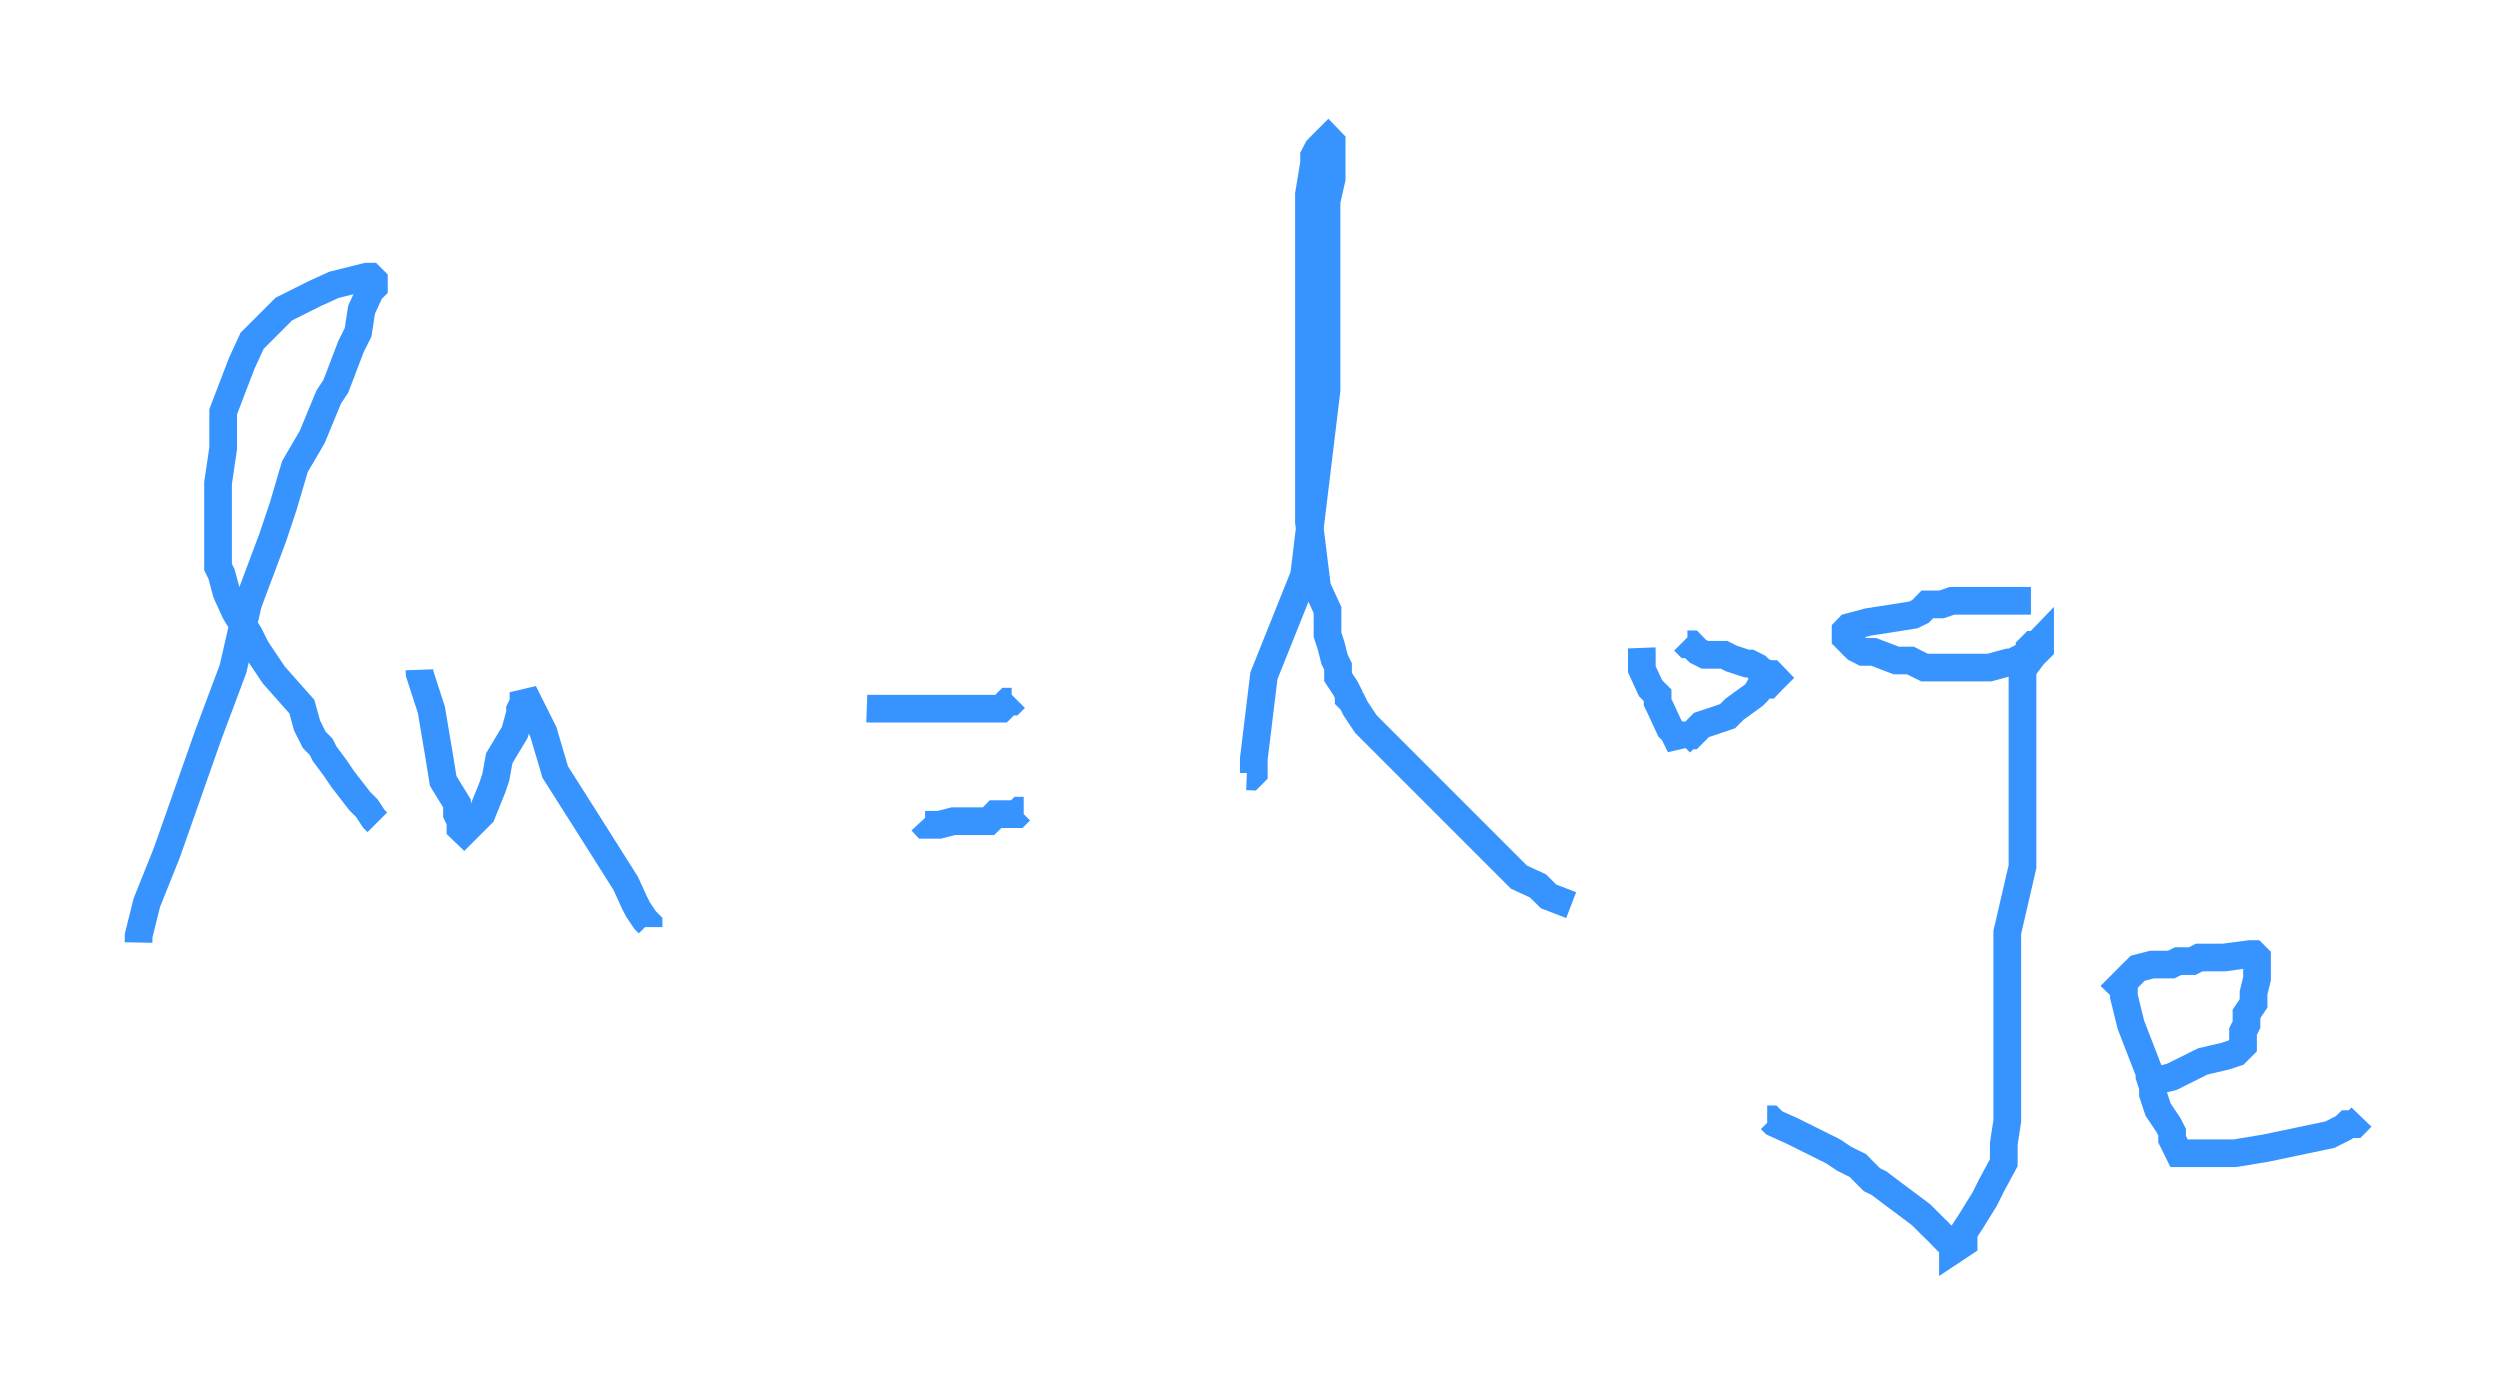 <svg id="svg" xmlns="http://www.w3.org/2000/svg" viewBox="113.52 50.18 180.47 100.25" height="100.25"><path d="M 123.52,118.22 L 123.53,117.71 L 124.12,115.34 L 125.57,111.72 L 128.56,103.22 L 130.34,98.47 L 131.43,93.73 L 133.21,88.98 L 133.96,86.74 L 134.81,83.86 L 136.06,81.72 L 137.25,78.84 L 137.76,78.07 L 138.86,75.19 L 139.37,74.17 L 139.62,72.54 L 140.25,71.17 L 140.51,70.91 L 140.51,70.41 L 140.25,70.15 L 140,70.15 L 137.63,70.74 L 136.25,71.37 L 134.01,72.49 L 131.72,74.78 L 130.97,76.41 L 129.63,79.91 L 129.63,80.92 L 129.63,82.55 L 129.26,85.05 L 129.26,85.81 L 129.26,87.44 L 129.26,88.21 L 129.26,89.84 L 129.26,90.35 L 129.26,91.11 L 129.51,91.62 L 129.88,92.99 L 130.51,94.37 L 131.51,96 L 132.02,97.02 L 133.28,98.9 L 135.31,101.19 L 135.69,102.56 L 136.2,103.58 L 136.7,104.09 L 136.96,104.6 L 137.72,105.62 L 138.23,106.38 L 139.49,108.01 L 140,108.52 L 140.5,109.28 L 140.76,109.54" fill="none" stroke="#3794ff" stroke-width="2"></path><path d="M 143.8,98.53 L 143.81,98.8 L 144.66,101.42 L 145.25,104.92 L 145.51,106.55 L 146.51,108.18 L 146.51,108.94 L 146.76,109.45 L 146.76,109.7 L 146.76,109.96 L 147.02,110.21 L 147.27,109.96 L 147.78,109.45 L 148.29,108.94 L 149.05,107.06 L 149.31,106.29 L 149.56,104.92 L 150.68,103.05 L 151.06,101.67 L 151.06,101.42 L 151.31,100.91 L 151.31,100.65 L 151.31,100.4 L 151.31,100.15 L 151.56,100.65 L 152.75,103.03 L 153.6,105.91 L 156.15,109.93 L 158.69,113.95 L 159.32,115.33 L 159.58,115.84 L 160.09,116.6 L 160.34,116.85 L 160.34,117.11" fill="none" stroke="#3794ff" stroke-width="2"></path><path d="M 176.09,101.33 L 176.36,101.34 L 177.48,101.34 L 177.99,101.34 L 179.62,101.34 L 181.86,101.34 L 182.88,101.34 L 184.51,101.34 L 185.28,101.34 L 185.78,101.34 L 186.29,100.83 L 186.55,100.83 L 186.8,100.58" fill="none" stroke="#3794ff" stroke-width="2"></path><path d="M 180.05,109.45 L 180.3,109.72 L 180.56,109.72 L 180.81,109.72 L 181.07,109.72 L 181.32,109.72 L 182.34,109.46 L 182.59,109.46 L 183.1,109.46 L 183.35,109.46 L 183.86,109.46 L 184.63,109.46 L 184.88,109.46 L 185.14,109.21 L 185.39,108.95 L 186.15,108.95 L 186.92,108.95 L 187.17,108.7 L 187.42,108.7" fill="none" stroke="#3794ff" stroke-width="2"></path><path d="M 203.52,106.22 L 203.78,106.23 L 204.03,105.98 L 204.03,105.72 L 204.03,104.96 L 204.76,98.96 L 207.66,91.72 L 209.28,78.34 L 209.28,69.84 L 209.28,66.34 L 209.28,64.71 L 209.65,63.08 L 209.65,62.07 L 209.65,61.56 L 209.65,60.44 L 209.4,60.18 L 208.89,60.69 L 208.64,60.95 L 208.38,61.45 L 208.38,61.96 L 208.01,64.21 L 208.01,67.7 L 208.01,69.94 L 208.01,73.95 L 208.01,74.71 L 208.01,75.47 L 208.01,75.73 L 208.01,75.98 L 208.01,78.35 L 208.01,83.1 L 208.01,87.85 L 208.6,92.59 L 209.35,94.22 L 209.35,94.73 L 209.35,95.24 L 209.35,95.49 L 209.35,95.75 L 209.35,96 L 209.6,96.76 L 209.86,97.78 L 210.11,98.29 L 210.11,99.05 L 210.62,99.82 L 210.88,100.32 L 210.88,100.58 L 211.13,100.83 L 211.38,101.34 L 212.13,102.46 L 212.64,102.97 L 216.2,106.53 L 220.88,111.21 L 223.17,113.5 L 224.54,114.13 L 225.31,114.89 L 226.94,115.52" fill="none" stroke="#3794ff" stroke-width="2"></path><path d="M 232.03,96.95 L 232.04,97.21 L 232.04,97.72 L 232.04,98.23 L 232.04,98.49 L 232.67,99.86 L 233.18,100.37 L 233.18,100.88 L 233.43,101.39 L 234.06,102.76 L 234.32,103.02 L 234.57,103.53 L 234.82,104.04 L 234.82,103.78 L 235.08,103.53 L 235.33,103.27 L 235.59,103.27 L 236.1,102.76 L 236.35,102.51 L 237.11,102.26 L 238.23,101.88 L 238.74,101.37 L 240.12,100.37 L 240.37,100.12 L 240.63,99.61 L 241.14,99.61 L 241.39,99.35 L 241.64,99.1 L 241.39,98.84 L 241.14,98.84 L 240.63,98.59 L 240.37,98.34 L 239.86,98.08 L 239.61,98.08 L 238.49,97.71 L 237.98,97.45 L 236.6,97.45 L 236.1,97.2 L 235.84,96.95 L 235.59,96.69 L 235.33,96.69 L 235.08,96.44" fill="none" stroke="#3794ff" stroke-width="2"></path><path d="M 235.08,96.42" fill="none" stroke="#3794ff" stroke-width="2"></path><path d="M 260.13,93.55 L 259.88,93.55 L 259.62,93.55 L 259.37,93.55 L 258.86,93.55 L 258.35,93.55 L 257.59,93.55 L 256.83,93.55 L 255.81,93.55 L 254.43,93.55 L 253.67,93.81 L 253.16,93.81 L 252.91,93.81 L 252.65,93.81 L 252.15,94.32 L 251.64,94.57 L 250.01,94.83 L 248.38,95.08 L 247,95.45 L 246.75,95.71 L 246.75,95.96 L 246.75,96.22 L 247,96.47 L 247.25,96.73 L 247.51,96.98 L 248.02,97.24 L 248.27,97.24 L 248.78,97.24 L 250.41,97.86 L 251.43,97.86 L 251.94,98.12 L 252.45,98.37 L 252.95,98.37 L 254.33,98.37 L 255.09,98.37 L 255.6,98.37 L 255.86,98.37 L 256.36,98.37 L 256.87,98.37 L 257.13,98.37 L 258.5,98 L 258.76,98 L 259.27,97.74 L 259.52,97.74 L 259.78,97.49 L 260.03,97.24 L 260.03,96.98 L 260.28,96.73 L 260.54,96.73 L 260.79,96.47 L 260.79,96.73 L 260.79,96.98 L 260.28,97.49 L 259.52,98.51 L 259.52,104.5 L 259.52,108 L 259.52,112.74 L 258.42,117.49 L 258.42,120.98 L 258.42,124.48 L 258.42,129.22 L 258.42,131.11 L 258.17,132.74 L 258.17,134.11 L 257.29,135.74 L 256.78,136.76 L 255.77,138.39 L 255.27,139.15 L 255.27,139.92 L 254.5,140.43 L 254.5,140.17 L 254.25,139.92 L 253.99,139.66 L 253.74,139.41 L 253.49,139.15 L 252.98,138.65 L 252.72,138.39 L 252.47,138.14 L 252.21,137.88 L 251.2,137.12 L 250.18,136.36 L 249.16,135.59 L 248.65,135.34 L 247.89,134.58 L 247.64,134.32 L 247.13,134.07 L 246.62,133.81 L 245.86,133.3 L 242.97,131.86 L 241.6,131.24 L 241.34,130.98 L 241.09,130.98" fill="none" stroke="#3794ff" stroke-width="2"></path><path d="M 269.27,128.42 L 269.28,128.17 L 270.29,127.92 L 272.54,126.8 L 274.17,126.42 L 274.93,126.17 L 275.44,125.66 L 275.44,124.64 L 275.69,124.14 L 275.69,123.37 L 276.2,122.61 L 276.2,121.85 L 276.45,120.83 L 276.45,120.32 L 276.45,119.56 L 276.45,119.3 L 276.2,119.05 L 275.95,119.05 L 274.06,119.3 L 273.3,119.3 L 272.79,119.3 L 272.28,119.3 L 271.77,119.56 L 271.52,119.56 L 271.01,119.56 L 270.76,119.56 L 270.25,119.81 L 268.87,119.81 L 267.85,120.07 L 267.34,120.57 L 267.09,120.83 L 266.84,121.08 L 266.58,121.34 L 266.84,121.59 L 266.84,121.85 L 266.84,122.1 L 267.09,123.12 L 267.34,124.14 L 268.69,127.63 L 268.69,127.88 L 268.94,128.65 L 268.94,129.16 L 269.31,130.28 L 270.06,131.4 L 270.32,131.91 L 270.32,132.42 L 270.57,132.92 L 270.82,133.43 L 271.08,133.43 L 271.59,133.43 L 271.84,133.43 L 273.22,133.43 L 274.85,133.43 L 277.09,133.06 L 281.71,132.09 L 282.72,131.58 L 282.98,131.33 L 283.49,131.33 L 283.74,131.08 L 283.99,130.82" fill="none" stroke="#3794ff" stroke-width="2"></path></svg>
